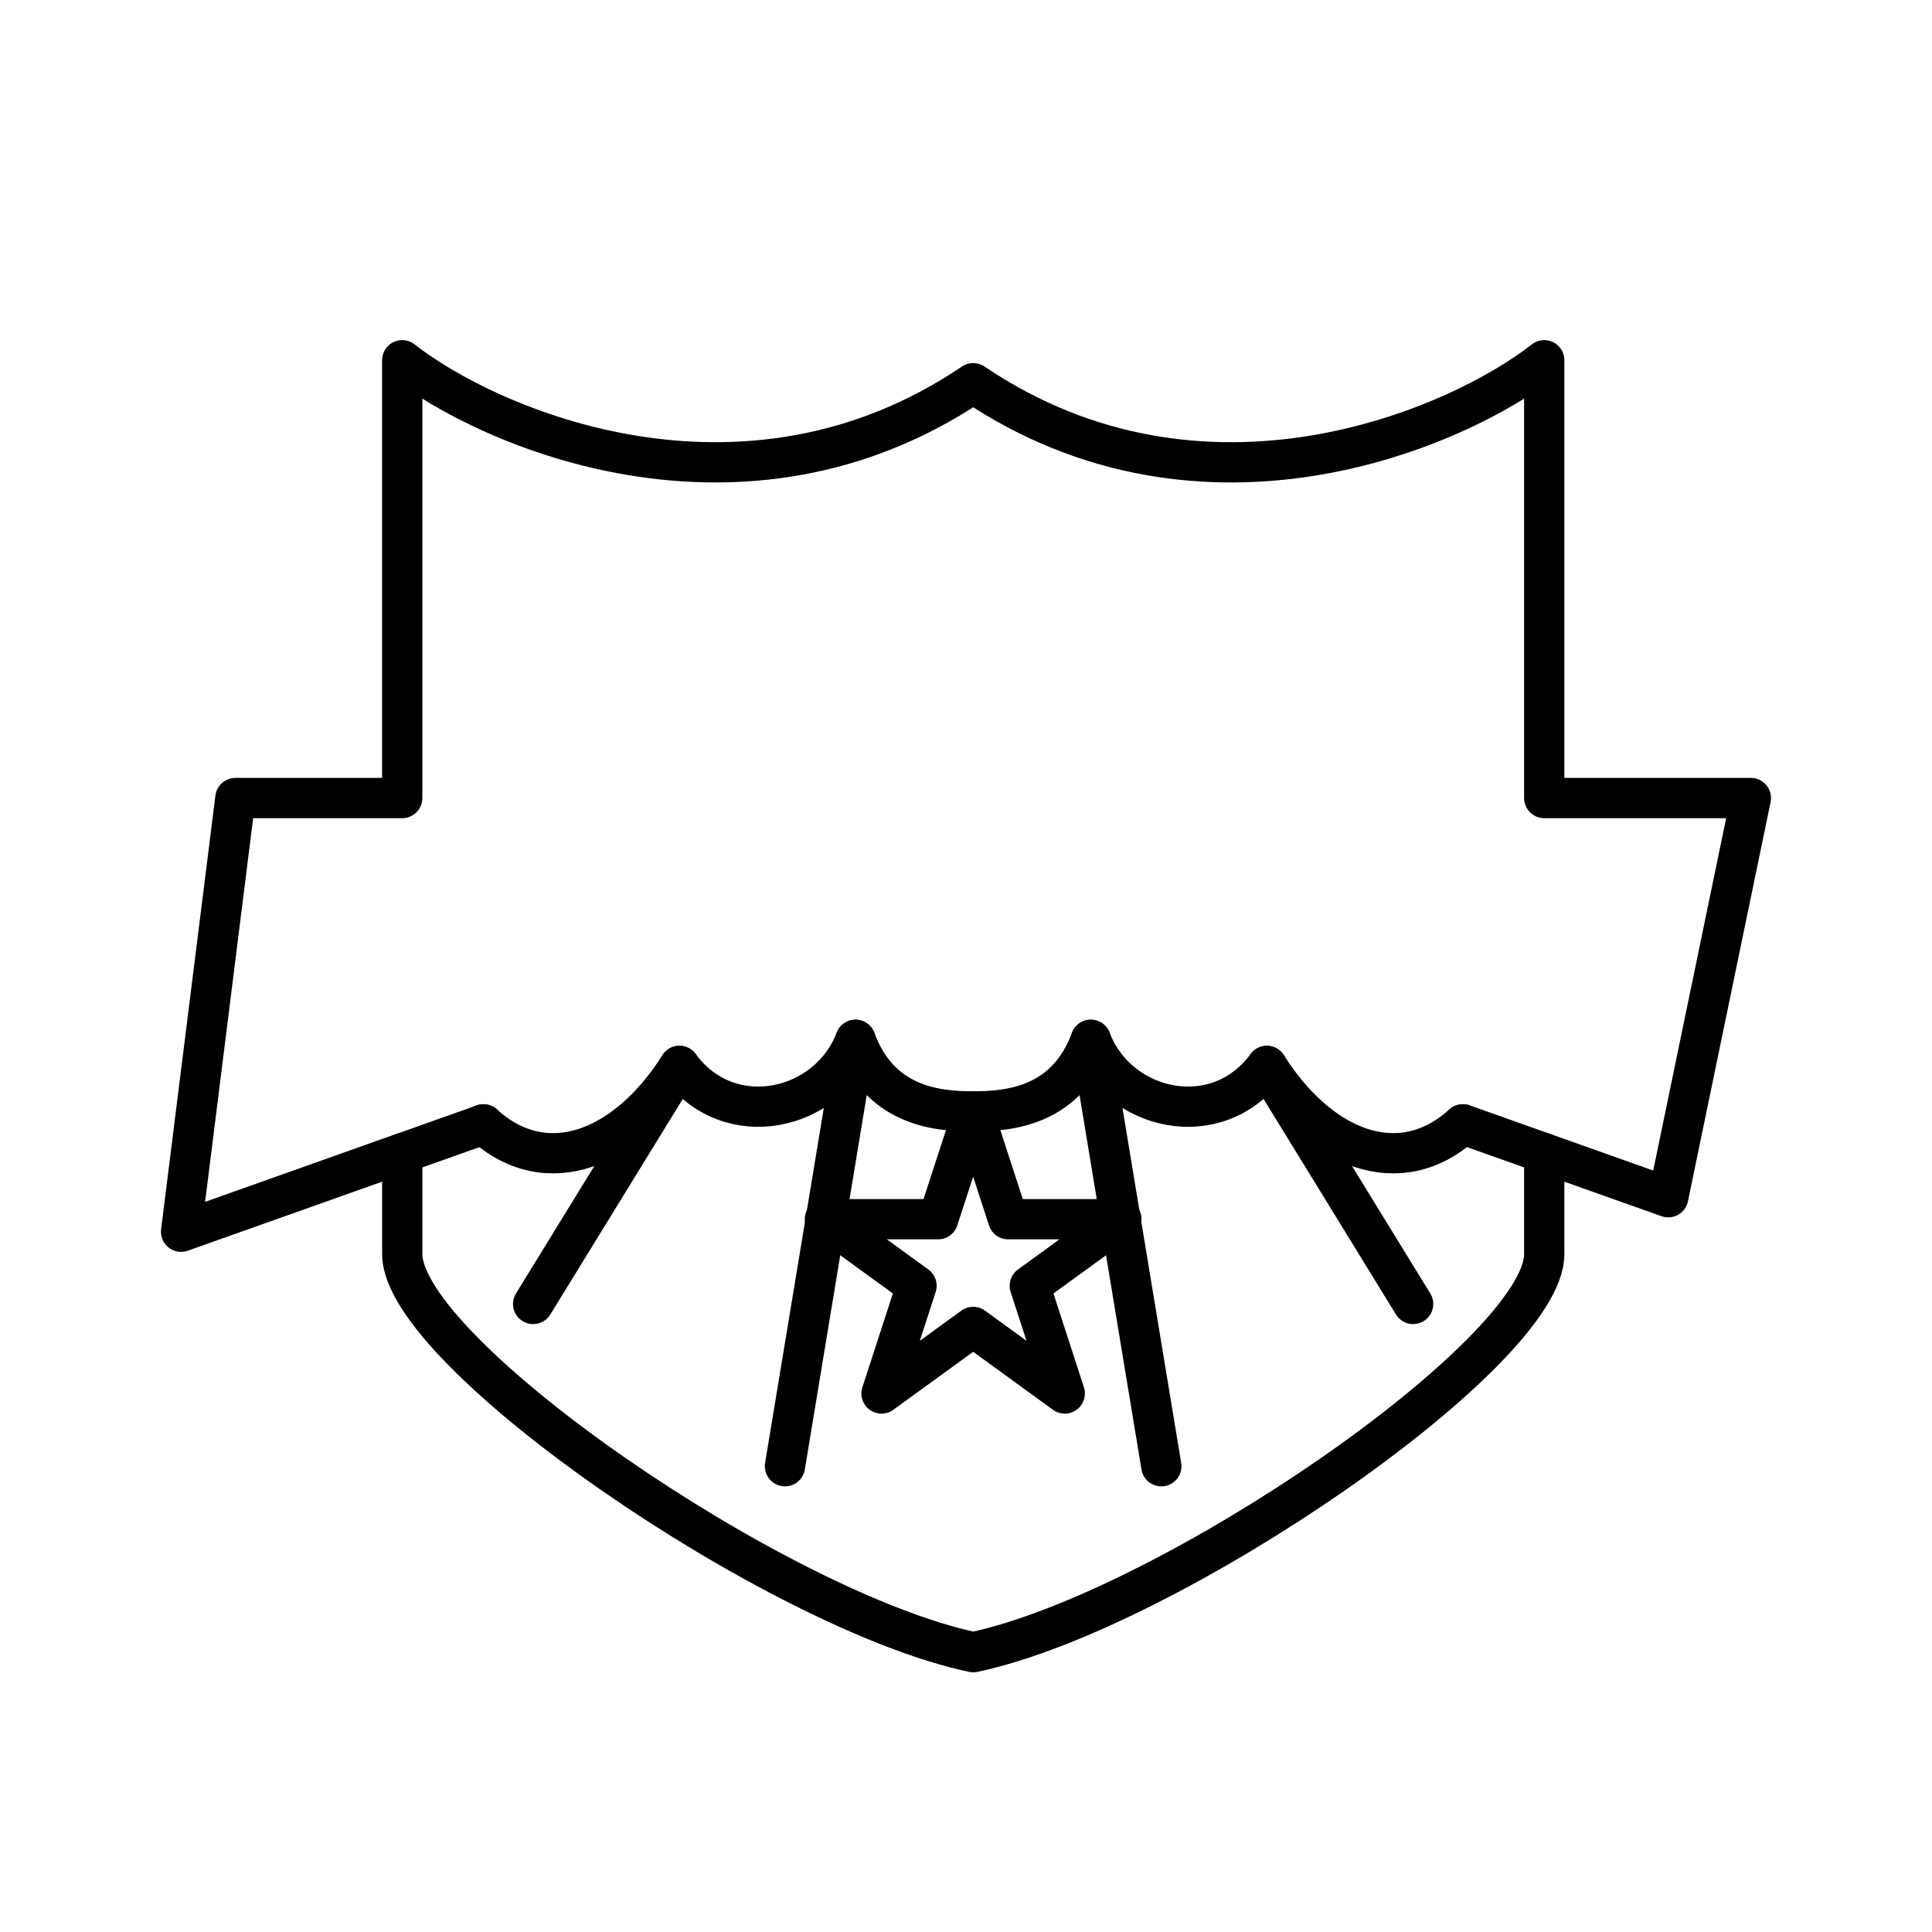 <?xml version="1.0" encoding="UTF-8"?><svg id="b" xmlns="http://www.w3.org/2000/svg" viewBox="0 0 48 48"><defs><style>.c{fill:none;stroke:#000;stroke-linecap:round;stroke-linejoin:round;}</style></defs><line class="c" x1="36.349" y1="27.934" x2="38.366" y2="28.651"/><line class="c" x1="12.012" y1="27.934" x2="9.995" y2="28.651"/><line class="c" x1="16.881" y1="26.483" x2="13.246" y2="32.397"/><line class="c" x1="21.254" y1="25.835" x2="19.502" y2="36.428"/><polygon class="c" points="24.178 27.615 25.047 30.291 27.861 30.291 25.585 31.945 26.454 34.621 24.178 32.967 21.901 34.621 22.771 31.945 20.494 30.291 23.308 30.291 24.178 27.615"/><path class="c" d="m24.18,9.521c5.743,3.879,12.056,1.103,14.186-.571v10.877s5.134,0,5.134,0l-2.053,9.918-3.081-1.095v2.51c0,2.453-9.318,8.861-14.186,9.888-4.868-1.027-14.186-7.435-14.186-9.888v-2.51l-5.495,1.952,1.349-10.775h4.145v-10.877c2.13,1.673,8.443,4.45,14.186.571"/><path class="c" d="m12.012,27.934c1.584,1.439,3.574.595,4.869-1.452,1.239,1.689,3.698,1.126,4.373-.648.601,1.614,1.952,1.779,2.924,1.779"/><line class="c" x1="31.475" y1="26.483" x2="35.109" y2="32.397"/><line class="c" x1="27.101" y1="25.835" x2="28.853" y2="36.428"/><path class="c" d="m36.343,27.934c-1.584,1.439-3.574.595-4.869-1.452-1.239,1.689-3.698,1.126-4.373-.648-.601,1.614-1.952,1.779-2.924,1.779"/></svg>